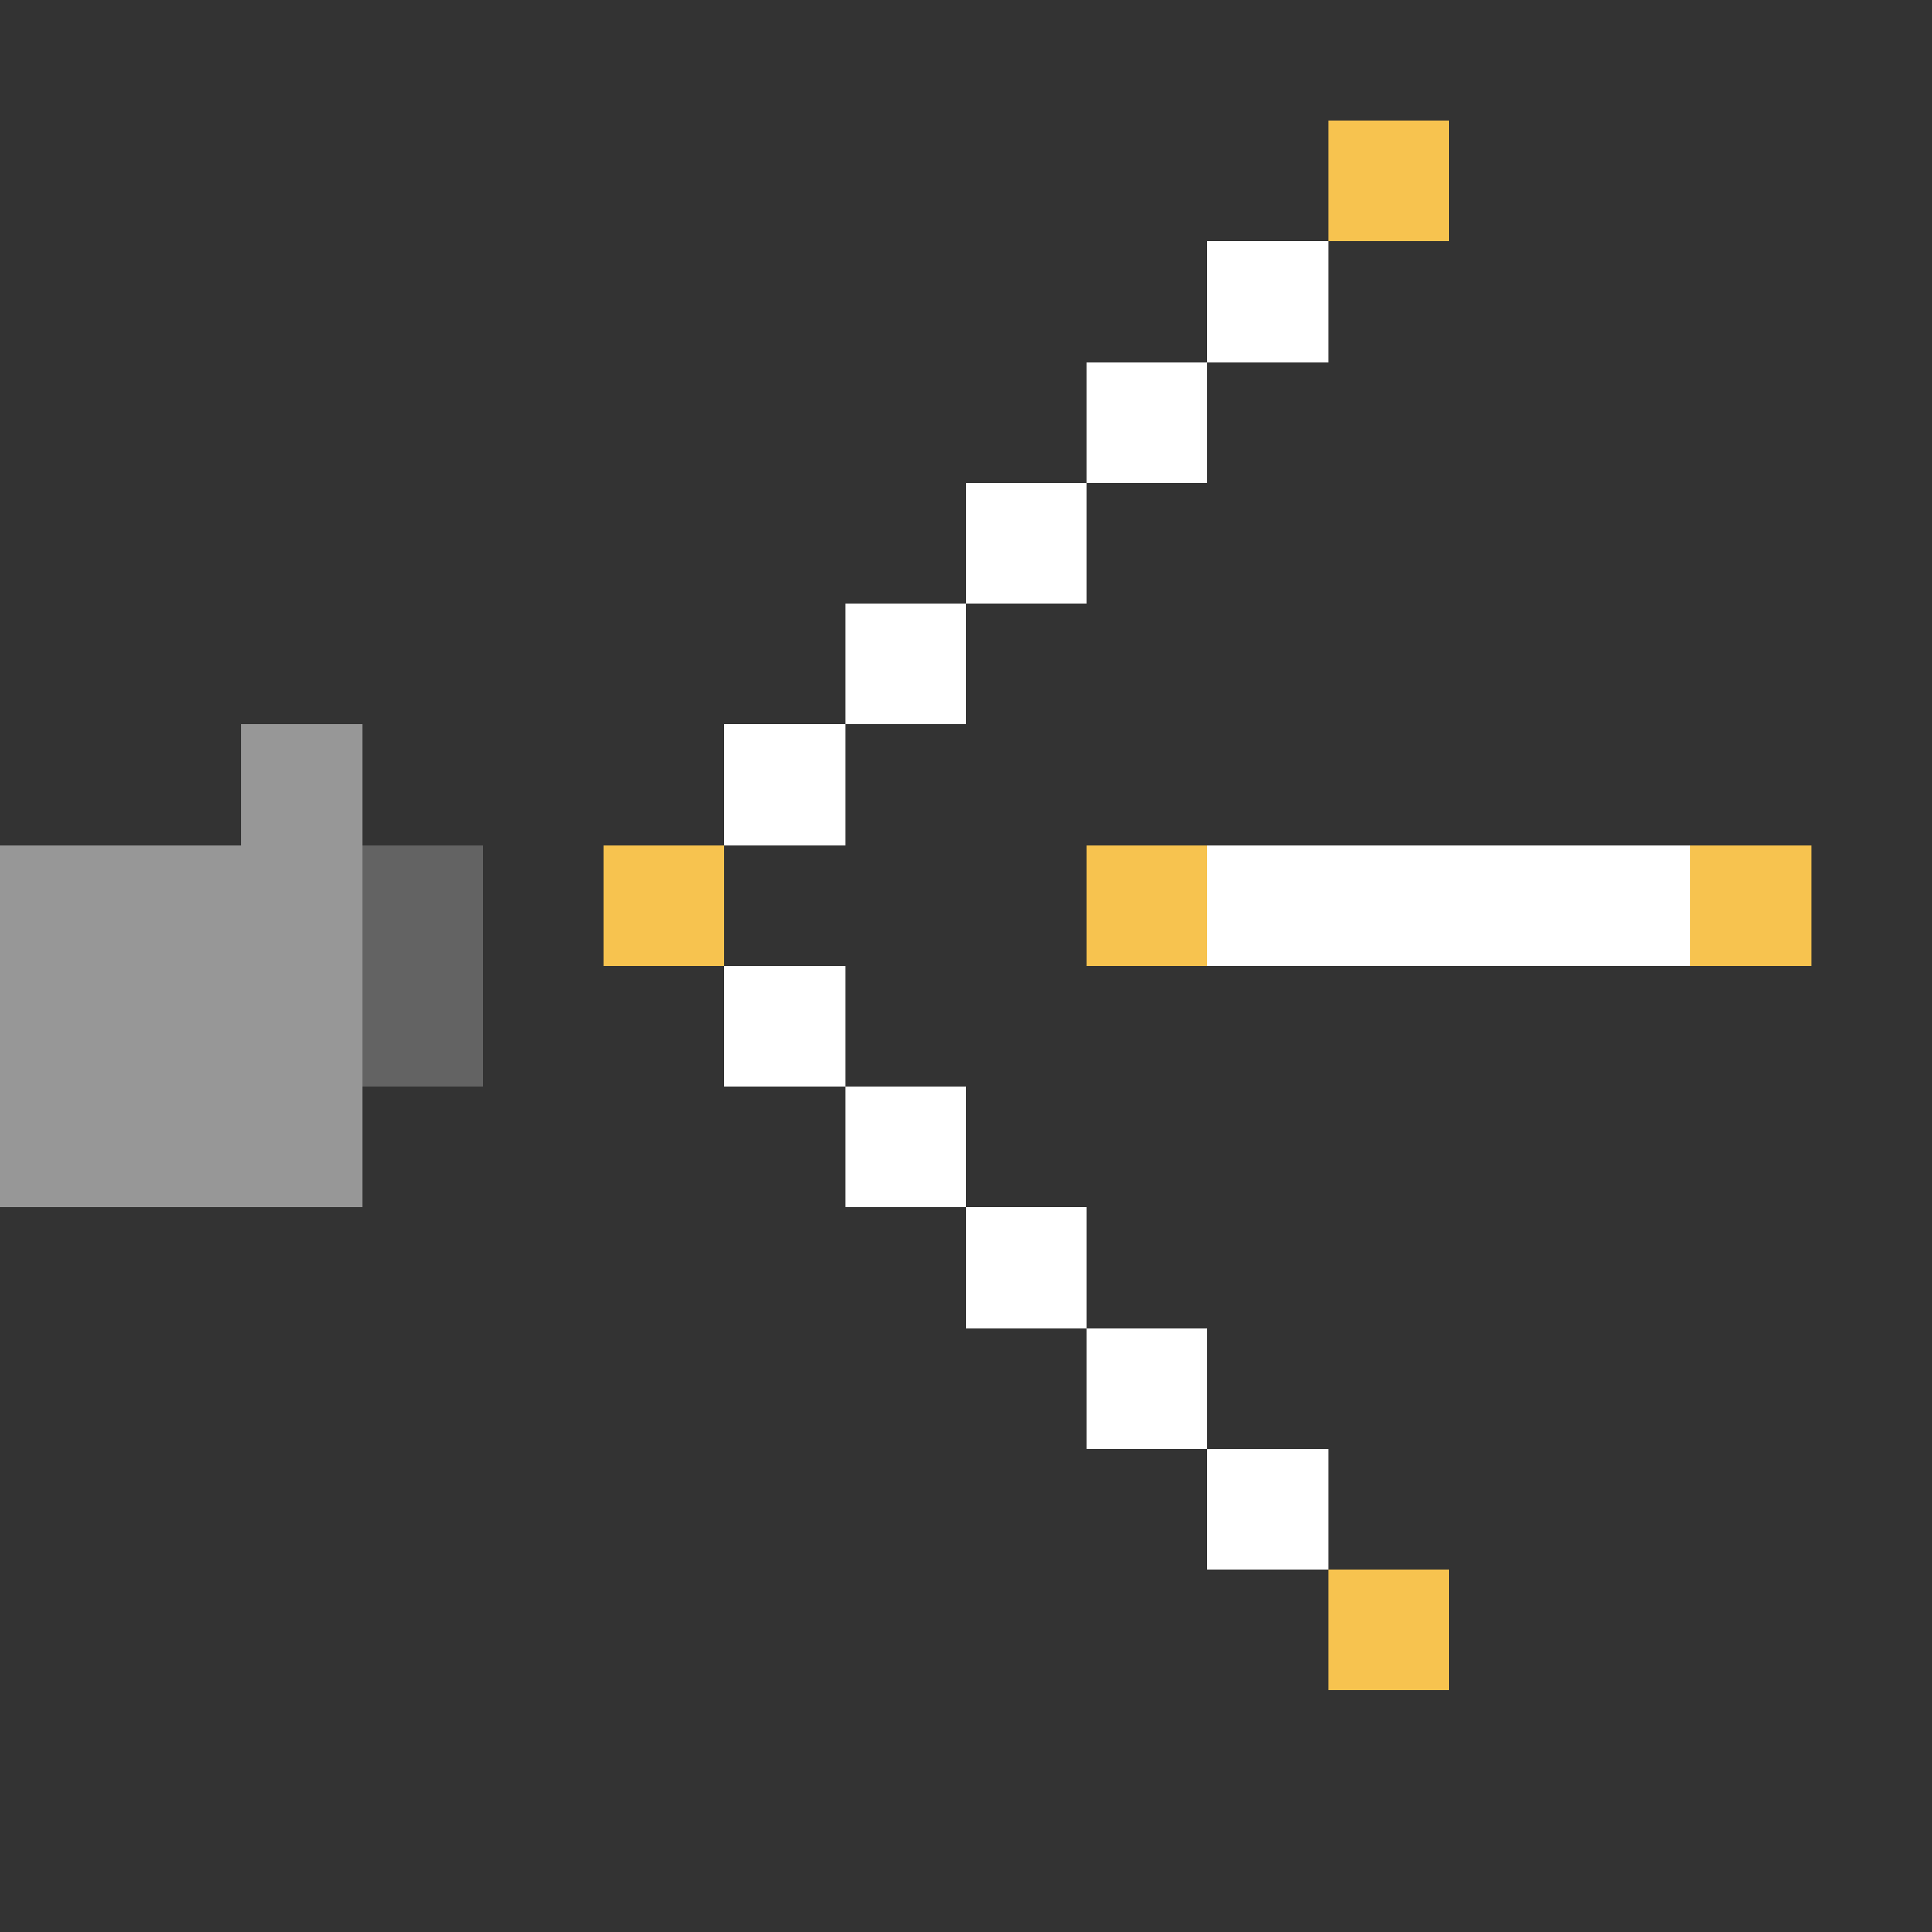 <svg xmlns="http://www.w3.org/2000/svg" shape-rendering="crispEdges" viewBox="0 -0.5 16 16"><rect x="0" y="-0.5" width="16" height="16" fill="#333333" stroke="none"/><path stroke="#f7c34f" d="M11 1h1M5 7h1m3 0h1m4 0h1m-4 6h1"/><path stroke="#fff" d="M10 2h1M9 3h1M8 4h1M7 5h1M6 6h1m3 1h4M6 8h1m0 1h1m0 1h1m0 1h1m0 1h1"/><path stroke="#979797" d="M2 6h1M0 7h3M0 8h3M0 9h3"/><path stroke="#636363" d="M3 7h1M3 8h1"/></svg>